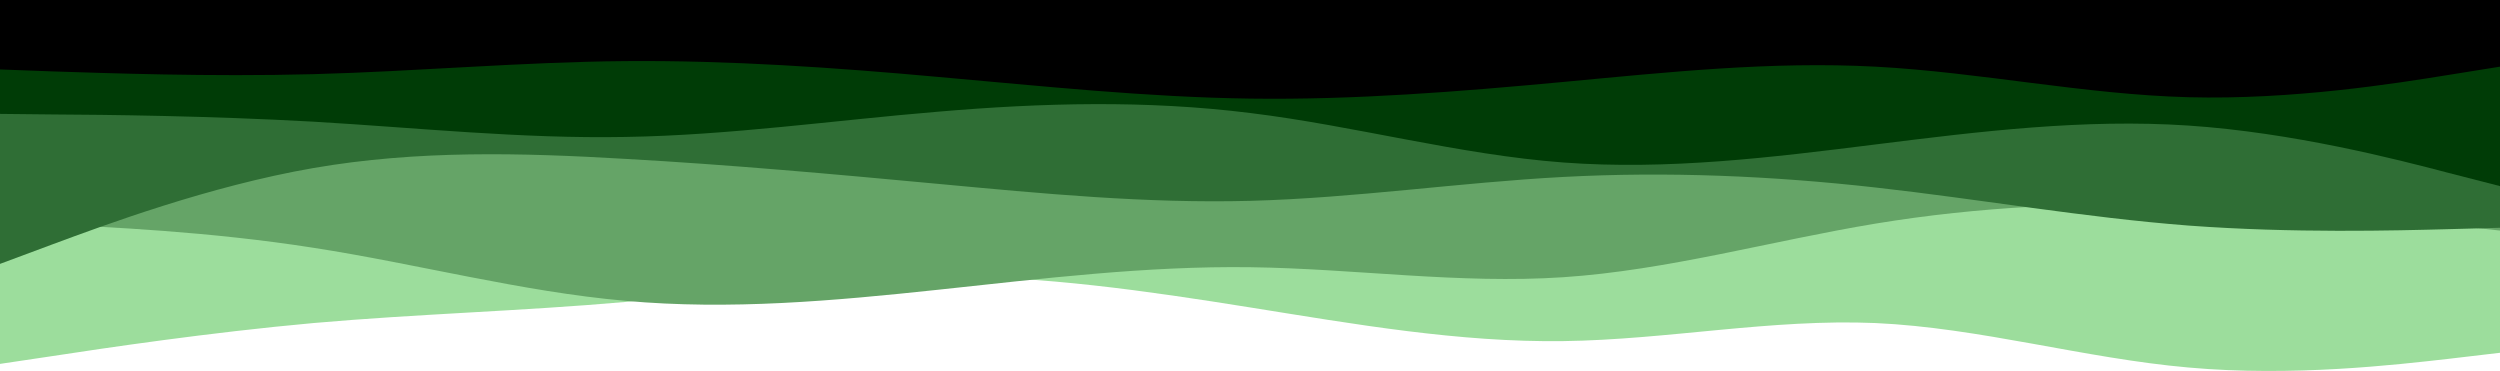 <svg xmlns="http://www.w3.org/2000/svg" xmlns:xlink="http://www.w3.org/1999/xlink" id="visual" version="1.1" viewBox="0 0 900 133.55"><path d="M0 131L18.8 128.2C37.7 125.3 75.3 119.7 112.8 116.3C150.3 113 187.7 112 225.2 108.7C262.7 105.3 300.3 99.7 337.8 99.5C375.3 99.3 412.7 104.7 450.2 110.7C487.7 116.7 525.3 123.3 562.8 122.8C600.3 122.3 637.7 114.7 675.2 116.3C712.7 118 750.3 129 787.8 132.3C825.3 135.7 862.7 131.3 881.3 129.2L900 127L900 0L881.3 0C862.7 0 825.3 0 787.8 0C750.3 0 712.7 0 675.2 0C637.7 0 600.3 0 562.8 0C525.3 0 487.7 0 450.2 0C412.7 0 375.3 0 337.8 0C300.3 0 262.7 0 225.2 0C187.7 0 150.3 0 112.8 0C75.3 0 37.7 0 18.8 0L0 0Z" fill="#9cdd9c"/><path d="M0 80L18.8 80.8C37.7 81.7 75.3 83.3 112.8 89.2C150.3 95 187.7 105 225.2 108.3C262.7 111.7 300.3 108.3 337.8 104.3C375.3 100.3 412.7 95.7 450.2 96.2C487.7 96.7 525.3 102.3 562.8 99.8C600.3 97.3 637.7 86.7 675.2 80.5C712.7 74.3 750.3 72.7 787.8 73.8C825.3 75 862.7 79 881.3 81L900 83L900 0L881.3 0C862.7 0 825.3 0 787.8 0C750.3 0 712.7 0 675.2 0C637.7 0 600.3 0 562.8 0C525.3 0 487.7 0 450.2 0C412.7 0 375.3 0 337.8 0C300.3 0 262.7 0 225.2 0C187.7 0 150.3 0 112.8 0C75.3 0 37.7 0 18.8 0L0 0Z" fill="#65a467"/><path d="M0 95L18.8 88C37.7 81 75.3 67 112.8 60.5C150.3 54 187.7 55 225.2 57.2C262.7 59.3 300.3 62.7 337.8 66.2C375.3 69.7 412.7 73.3 450.2 72.3C487.7 71.3 525.3 65.7 562.8 63.7C600.3 61.7 637.7 63.3 675.2 67.5C712.7 71.7 750.3 78.3 787.8 81.2C825.3 84 862.7 83 881.3 82.5L900 82L900 0L881.3 0C862.7 0 825.3 0 787.8 0C750.3 0 712.7 0 675.2 0C637.7 0 600.3 0 562.8 0C525.3 0 487.7 0 450.2 0C412.7 0 375.3 0 337.8 0C300.3 0 262.7 0 225.2 0C187.7 0 150.3 0 112.8 0C75.3 0 37.7 0 18.8 0L0 0Z" fill="#2f6e35"/><path d="M0 41L18.8 41.2C37.7 41.3 75.3 41.7 112.8 43.8C150.3 46 187.7 50 225.2 49.3C262.7 48.7 300.3 43.3 337.8 40.2C375.3 37 412.7 36 450.2 40.7C487.7 45.3 525.3 55.7 562.8 58.5C600.3 61.3 637.7 56.7 675.2 52C712.7 47.3 750.3 42.7 787.8 45.2C825.3 47.7 862.7 57.3 881.3 62.2L900 67L900 0L881.3 0C862.7 0 825.3 0 787.8 0C750.3 0 712.7 0 675.2 0C637.7 0 600.3 0 562.8 0C525.3 0 487.7 0 450.2 0C412.7 0 375.3 0 337.8 0C300.3 0 262.7 0 225.2 0C187.7 0 150.3 0 112.8 0C75.3 0 37.7 0 18.8 0L0 0Z" fill="#003c06"/><path d="M0 25L18.8 25.7C37.7 26.3 75.3 27.7 112.8 26.7C150.3 25.7 187.7 22.3 225.2 22C262.7 21.7 300.3 24.3 337.8 27.7C375.3 31 412.7 35 450.2 35.5C487.7 36 525.3 33 562.8 29.5C600.3 26 637.7 22 675.2 24C712.7 26 750.3 34 787.8 35C825.3 36 862.7 30 881.3 27L900 24L900 0L881.3 0C862.7 0 825.3 0 787.8 0C750.3 0 712.7 0 675.2 0C637.7 0 600.3 0 562.8 0C525.3 0 487.7 0 450.2 0C412.7 0 375.3 0 337.8 0C300.3 0 262.7 0 225.2 0C187.7 0 150.3 0 112.8 0C75.3 0 37.7 0 18.8 0L0 0Z" fill="#000000"/></svg>